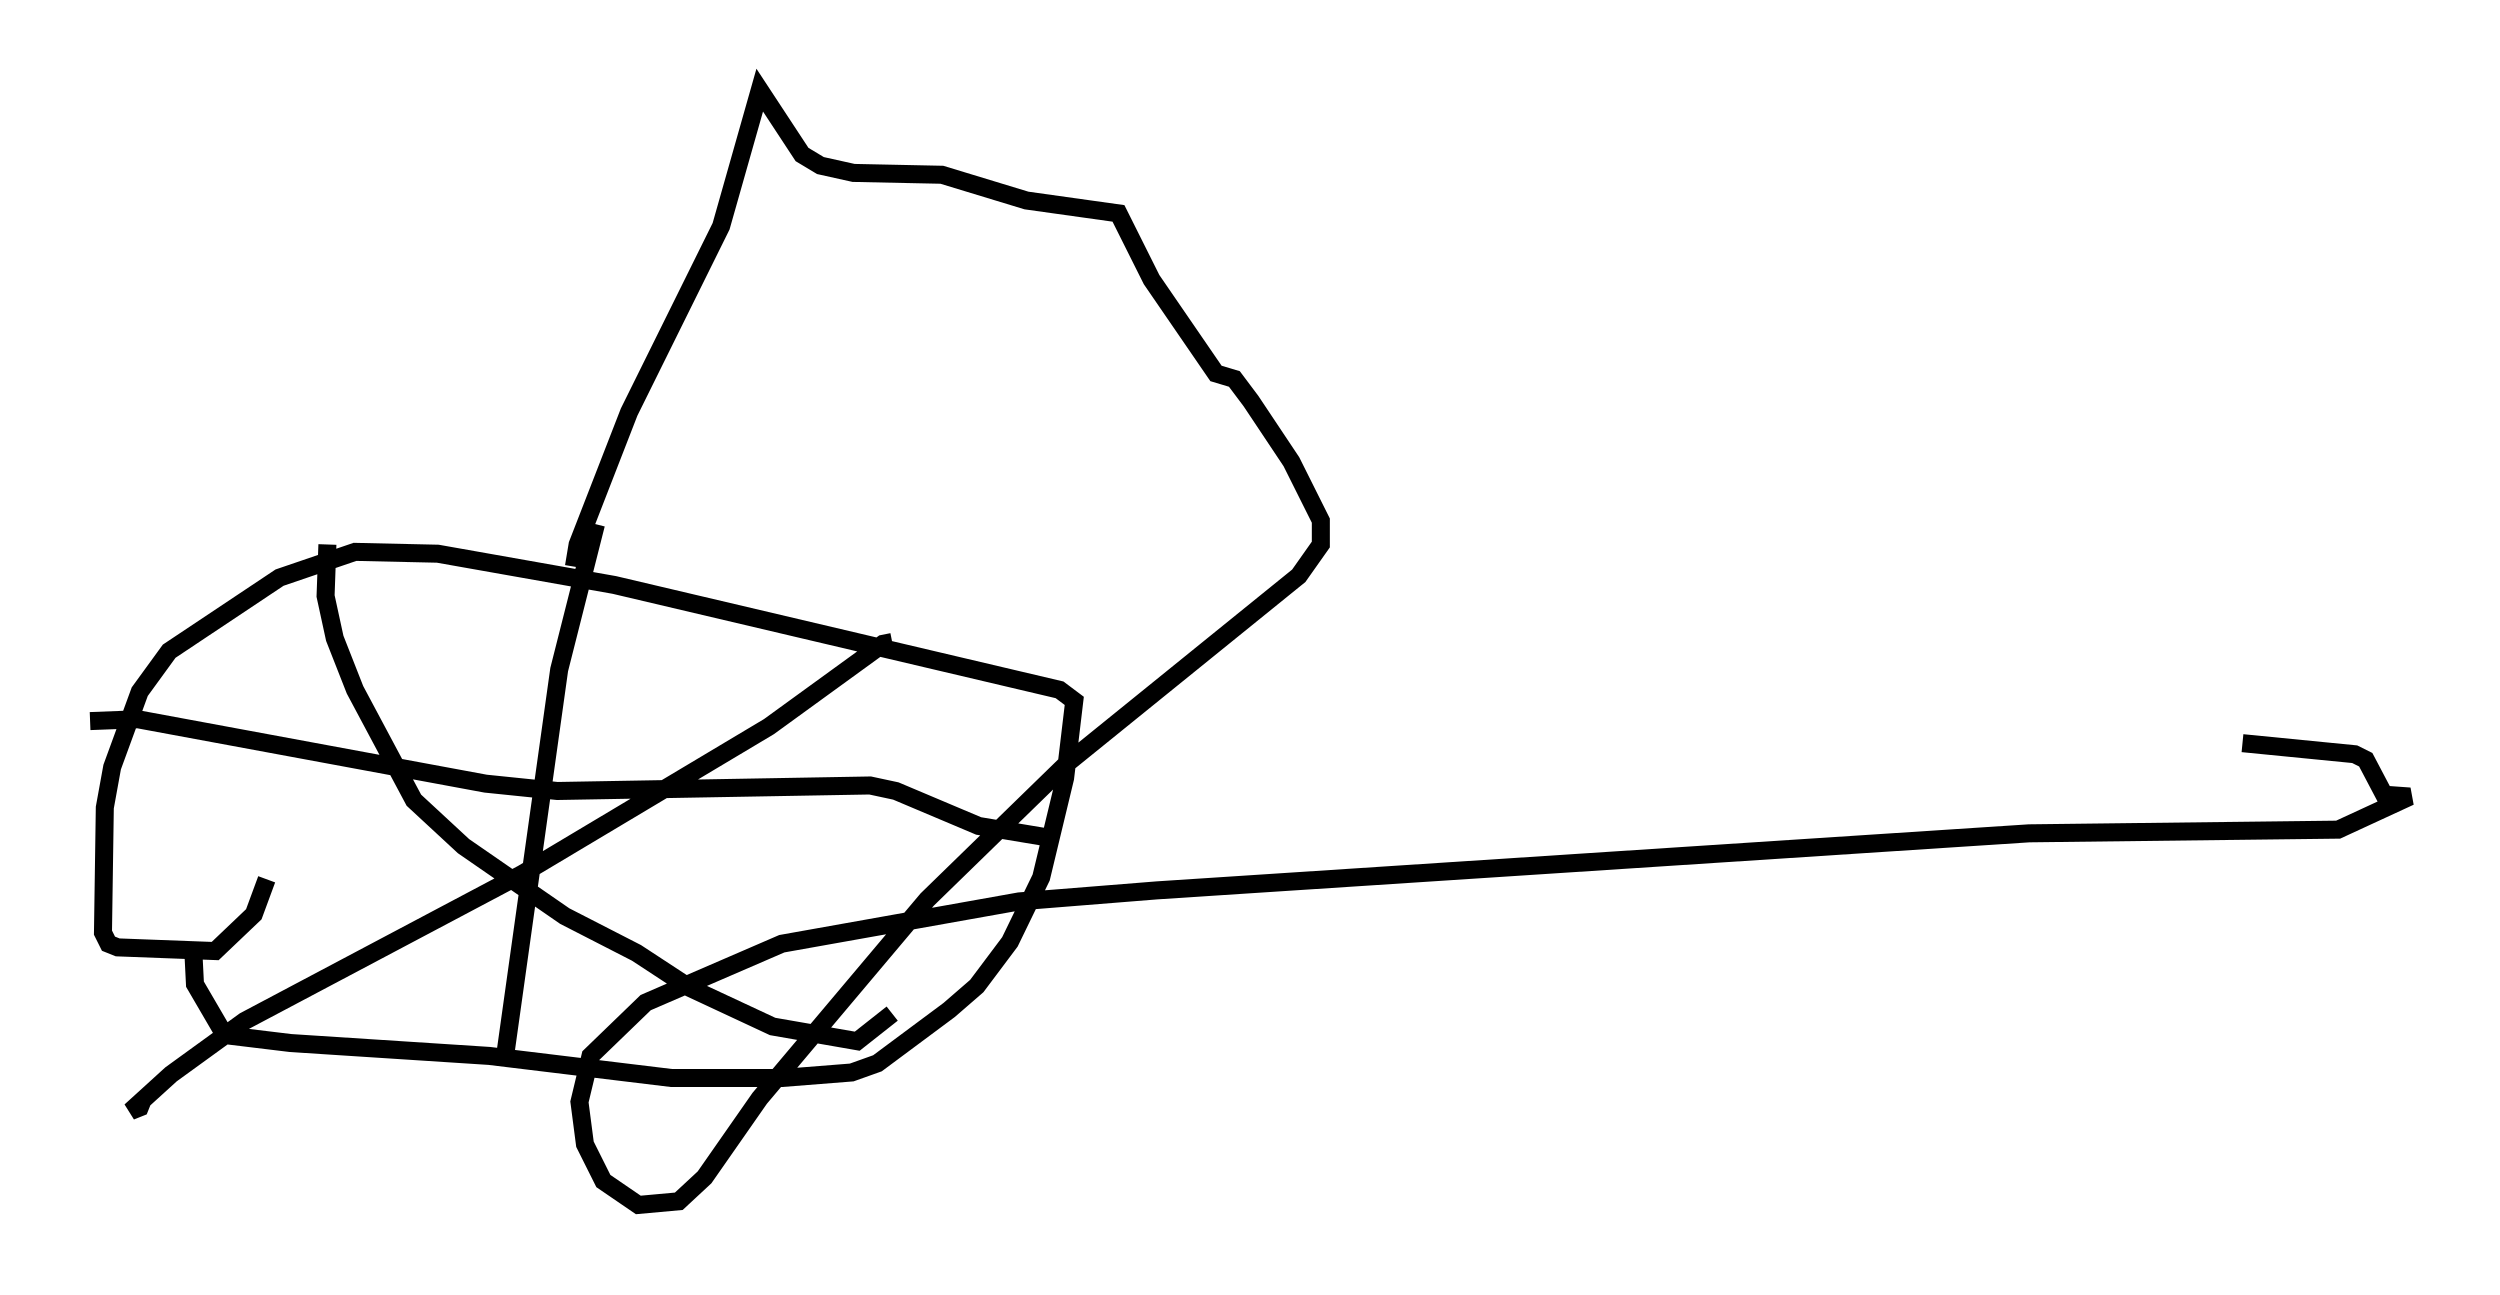 <?xml version="1.0" encoding="utf-8" ?>
<svg baseProfile="full" height="71.863" version="1.1" width="138.729" xmlns="http://www.w3.org/2000/svg" xmlns:ev="http://www.w3.org/2001/xml-events" xmlns:xlink="http://www.w3.org/1999/xlink"><defs /><rect fill="white" height="71.863" width="138.729" x="0" y="0" /><path d="M11.227, 51.551 m-0.51, 1.021 l0.102, 2.042 1.429, 2.45 l0.51, 0.408 3.369, 0.408 l11.025, 0.715 10.106, 1.225 l6.125, 0.0 3.879, -0.306 l1.429, -0.51 3.981, -2.96 l1.531, -1.327 1.838, -2.45 l1.735, -3.573 1.327, -5.513 l0.51, -4.288 -0.817, -0.613 l-24.704, -5.819 -9.8, -1.735 l-4.594, -0.102 -4.185, 1.429 l-6.125, 4.083 -1.633, 2.246 l-1.531, 4.185 -0.408, 2.246 l-0.102, 6.942 0.306, 0.613 l0.51, 0.204 5.41, 0.204 l2.144, -2.042 0.715, -1.94 m18.273, -19.702 l-2.042, 8.065 -2.96, 21.131 m-23.071, -18.273 l2.654, -0.102 19.294, 3.573 l3.981, 0.408 17.354, -0.306 l1.429, 0.306 4.594, 1.94 l4.288, 0.715 m-40.425, -16.334 l-0.102, 2.858 0.51, 2.348 l1.123, 2.858 3.267, 6.125 l2.756, 2.552 5.615, 3.879 l3.981, 2.042 2.96, 1.94 l4.594, 2.144 4.696, 0.817 l1.94, -1.531 m0.0, -20.621 l-0.51, 0.102 -6.329, 4.594 l-13.679, 8.167 -15.415, 8.167 l-4.083, 2.96 -2.246, 2.042 l0.51, -0.204 0.204, -0.51 m23.888, -29.502 l0.204, -1.225 2.858, -7.35 l5.104, -10.311 2.144, -7.554 l2.348, 3.573 1.021, 0.613 l1.838, 0.408 4.9, 0.102 l4.696, 1.429 5.104, 0.715 l1.838, 3.675 3.573, 5.206 l1.021, 0.306 0.919, 1.225 l2.246, 3.369 1.633, 3.267 l0.0, 1.327 -1.225, 1.735 l-12.863, 10.413 -7.758, 7.554 l-9.29, 11.025 -3.063, 4.39 l-1.429, 1.327 -2.246, 0.204 l-1.94, -1.327 -1.021, -2.042 l-0.306, -2.348 0.613, -2.552 l3.063, -2.96 7.554, -3.267 l13.169, -2.348 7.656, -0.613 l48.388, -3.165 17.15, -0.204 l3.981, -1.838 -1.429, -0.102 l-1.021, -1.94 -0.613, -0.306 l-6.227, -0.613 " fill="none" stroke="black" stroke-width="1" /></svg>